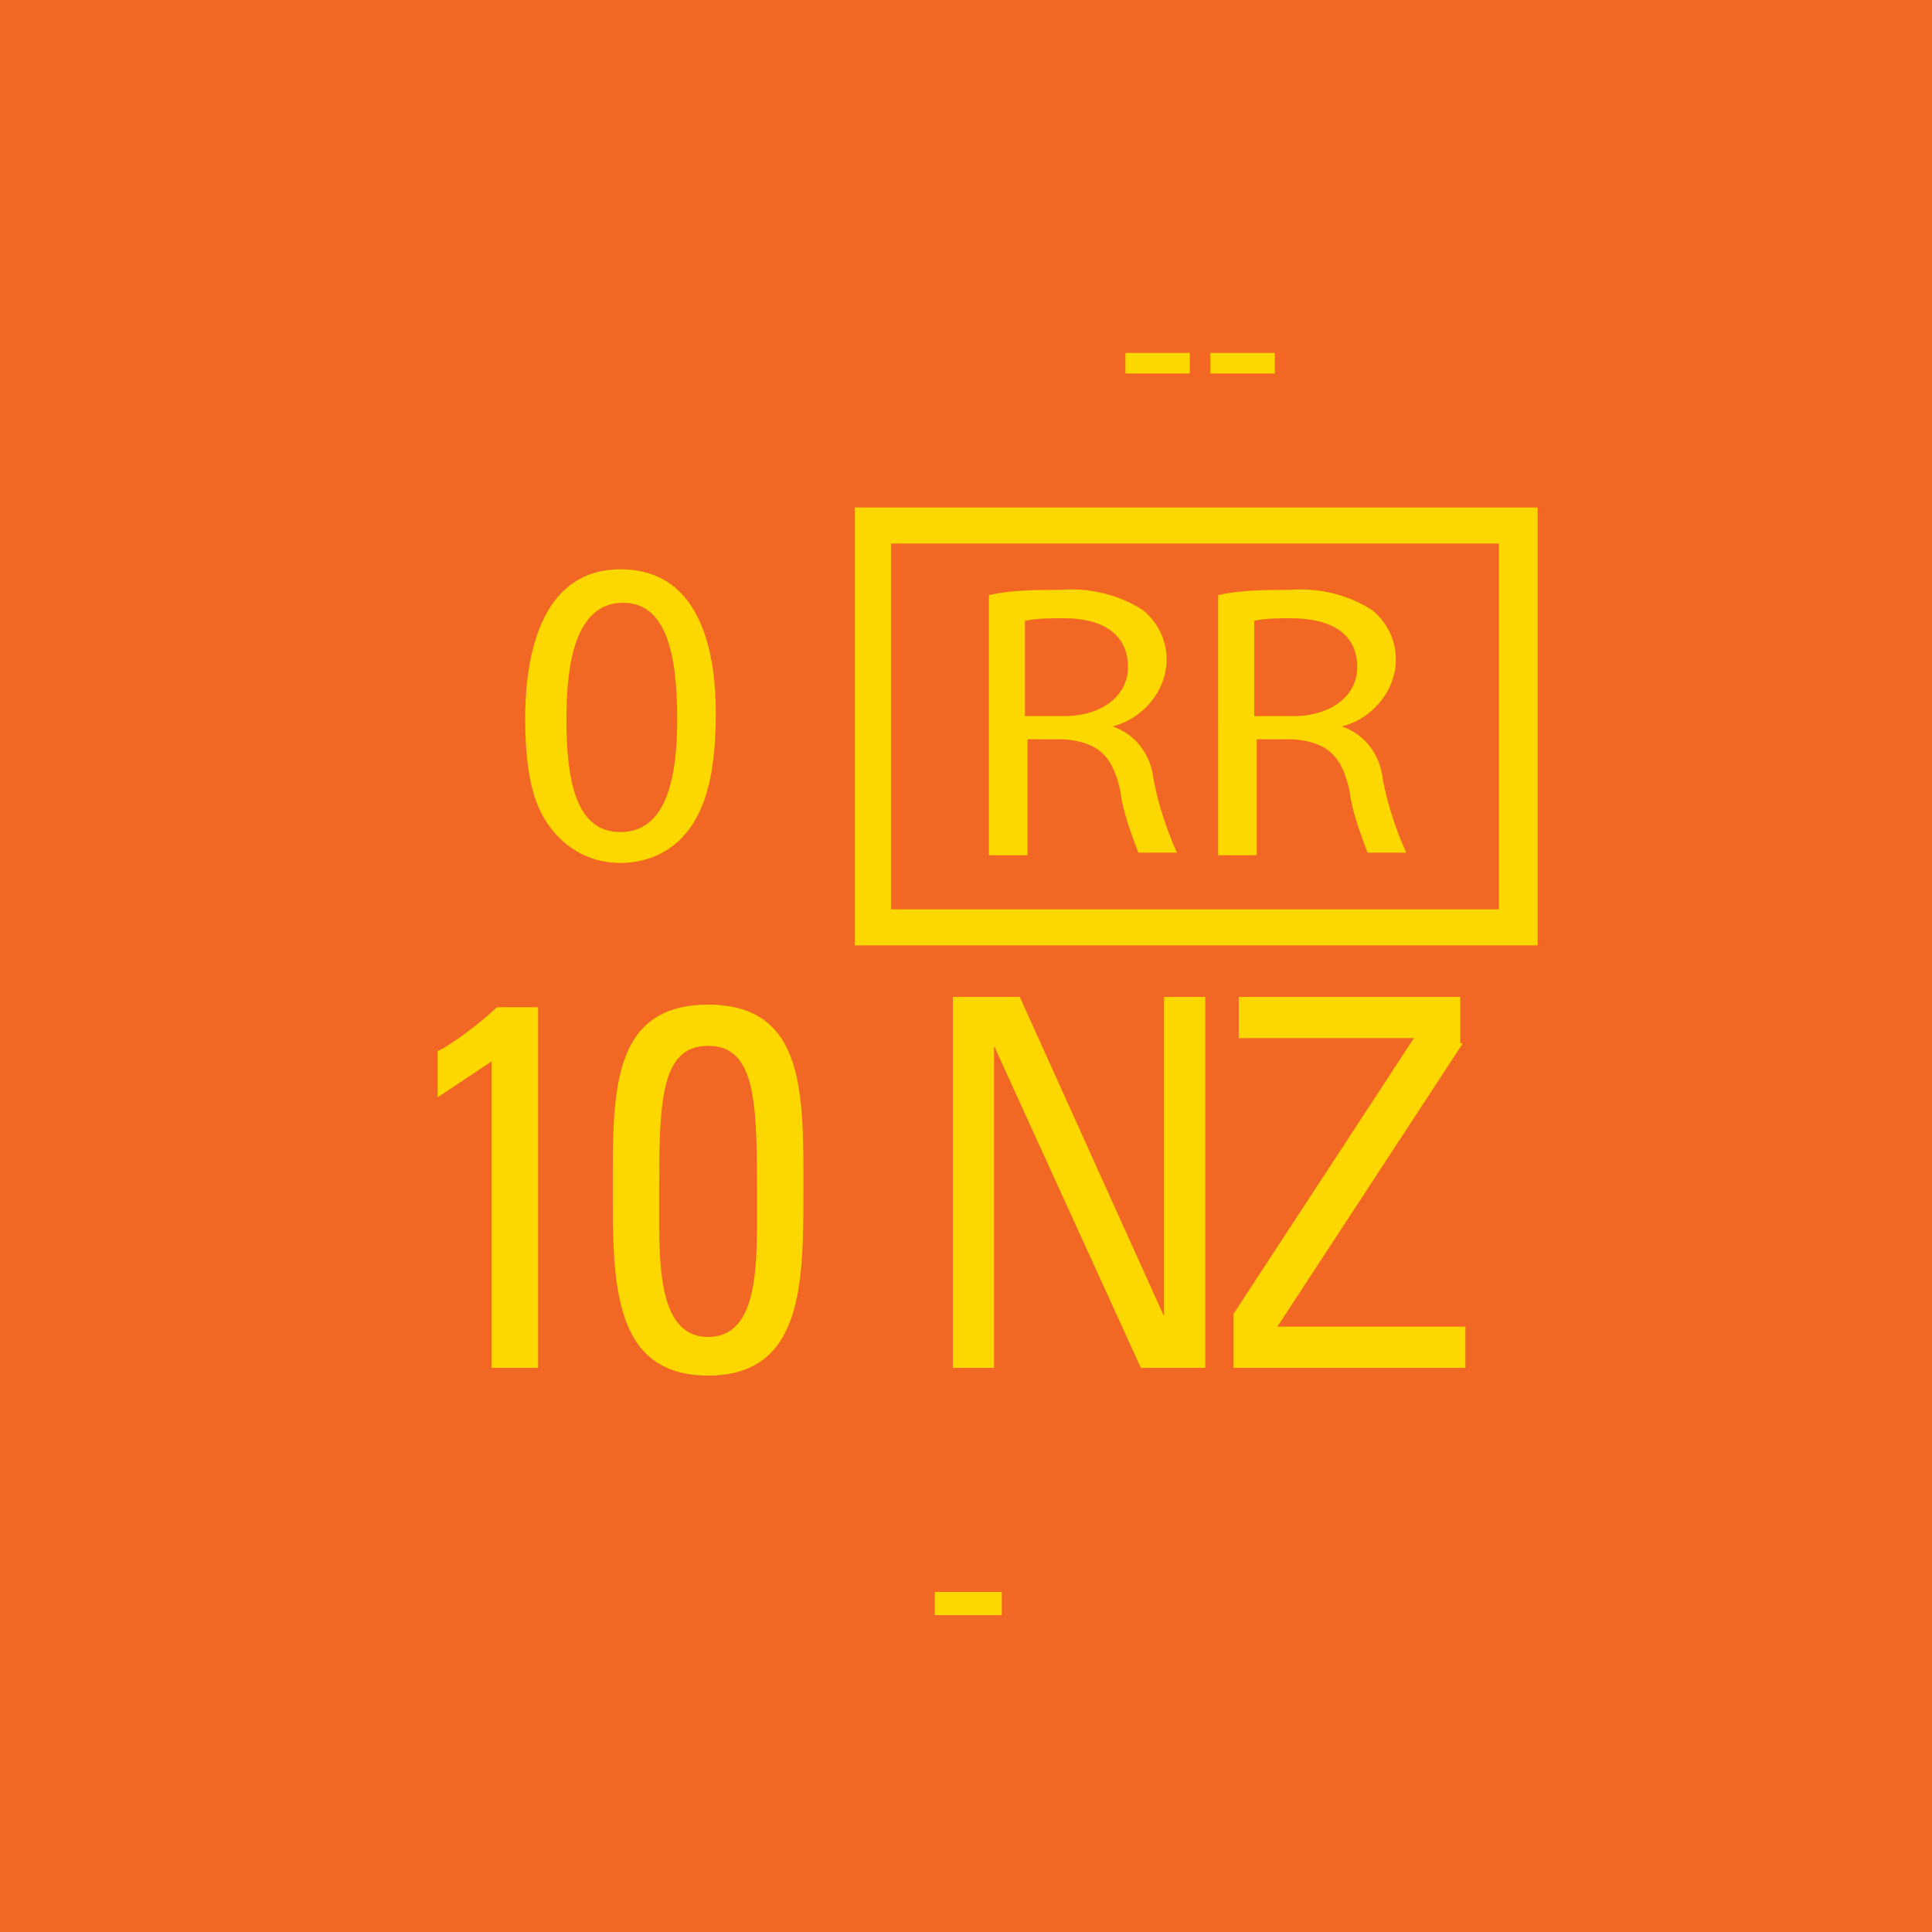 <svg version="1.2" baseProfile="tiny" xmlns="http://www.w3.org/2000/svg" viewBox="0 0 75 75" overflow="visible" xml:space="preserve"><path fill="#F26723" d="M0 0h75v75H0z"/><path fill="#FDD700" d="M59.688 19.7v17h-26.5v-17h26.5zm-1.5 1.4h-23.6v14.2h23.6V21.1zm-18.4 12.1h-1.4V23.1c.9-.2 1.8-.2 2.8-.2 1.1-.1 2.3.2 3.2.8.6.5.9 1.2.9 1.9 0 1.2-.9 2.3-2.1 2.6.9.3 1.5 1.1 1.6 2.1.2 1 .5 1.9.9 2.8h-1.5c-.3-.8-.6-1.6-.7-2.4-.3-1.4-.9-1.9-2.2-2h-1.4v4.5zm0-9.1v3.7h1.5c1.5 0 2.5-.8 2.5-1.9 0-1.3-1-1.9-2.5-1.9-.5 0-1 0-1.5.1zm8.9 9.1h-1.4V23.1c.9-.2 1.8-.2 2.8-.2 1.1-.1 2.3.2 3.2.8.6.5.9 1.2.9 1.9 0 1.2-.9 2.3-2.1 2.6.9.3 1.5 1.1 1.6 2.1.2 1 .5 1.9.9 2.8h-1.5c-.3-.8-.6-1.6-.7-2.4-.3-1.4-.9-1.9-2.2-2h-1.4v4.5zm0-9.1v3.7h1.5c1.5 0 2.5-.8 2.5-1.9 0-1.3-1-1.9-2.6-1.9-.5 0-.9 0-1.4.1zM20.888 53.1h-1.8V41.2l-2.1 1.4v-1.8c.5-.2 1.8-1.2 2.3-1.7h1.6v14zm10.3-6.9c0 3.6 0 7.2-3.7 7.2s-3.7-3.6-3.7-7.2c0-3.7-.1-7.2 3.7-7.2s3.7 3.5 3.7 7.2zm-5.6.4c0 2.3-.1 5.3 1.9 5.3s1.9-2.9 1.9-5.3c0-3.7 0-6-1.9-6s-1.9 2.3-1.9 6zm21.2-7.9v14.4h-2.5l-5.7-12.5v12.5h-1.6V38.7h2.6l5.6 12.4V38.7h1.6zm10 1.8-7.2 11h7.3v1.6h-9V51l7-10.7h-6.8v-1.6h8.6v1.8zM43.688 13.7h2.5v.8h-2.5v-.8zm3.3 0h2.5v.8h-2.5v-.8zM24.088 22.1c3.3 0 3.7 3.6 3.7 5.6 0 2.6-.5 4.1-1.5 5-.8.7-1.7.8-2.2.8-1.5 0-2.5-.9-3-1.8-.4-.7-.7-1.8-.7-3.8 0-1.5.2-5.8 3.7-5.8zm0 10.2c1.9 0 2.2-2.4 2.2-4.4 0-2.7-.5-4.5-2.1-4.5-1.9 0-2.2 2.5-2.2 4.5 0 2.5.4 4.4 2.1 4.4zm12.2 29.5h2.6v.9h-2.6v-.9z"/></svg>